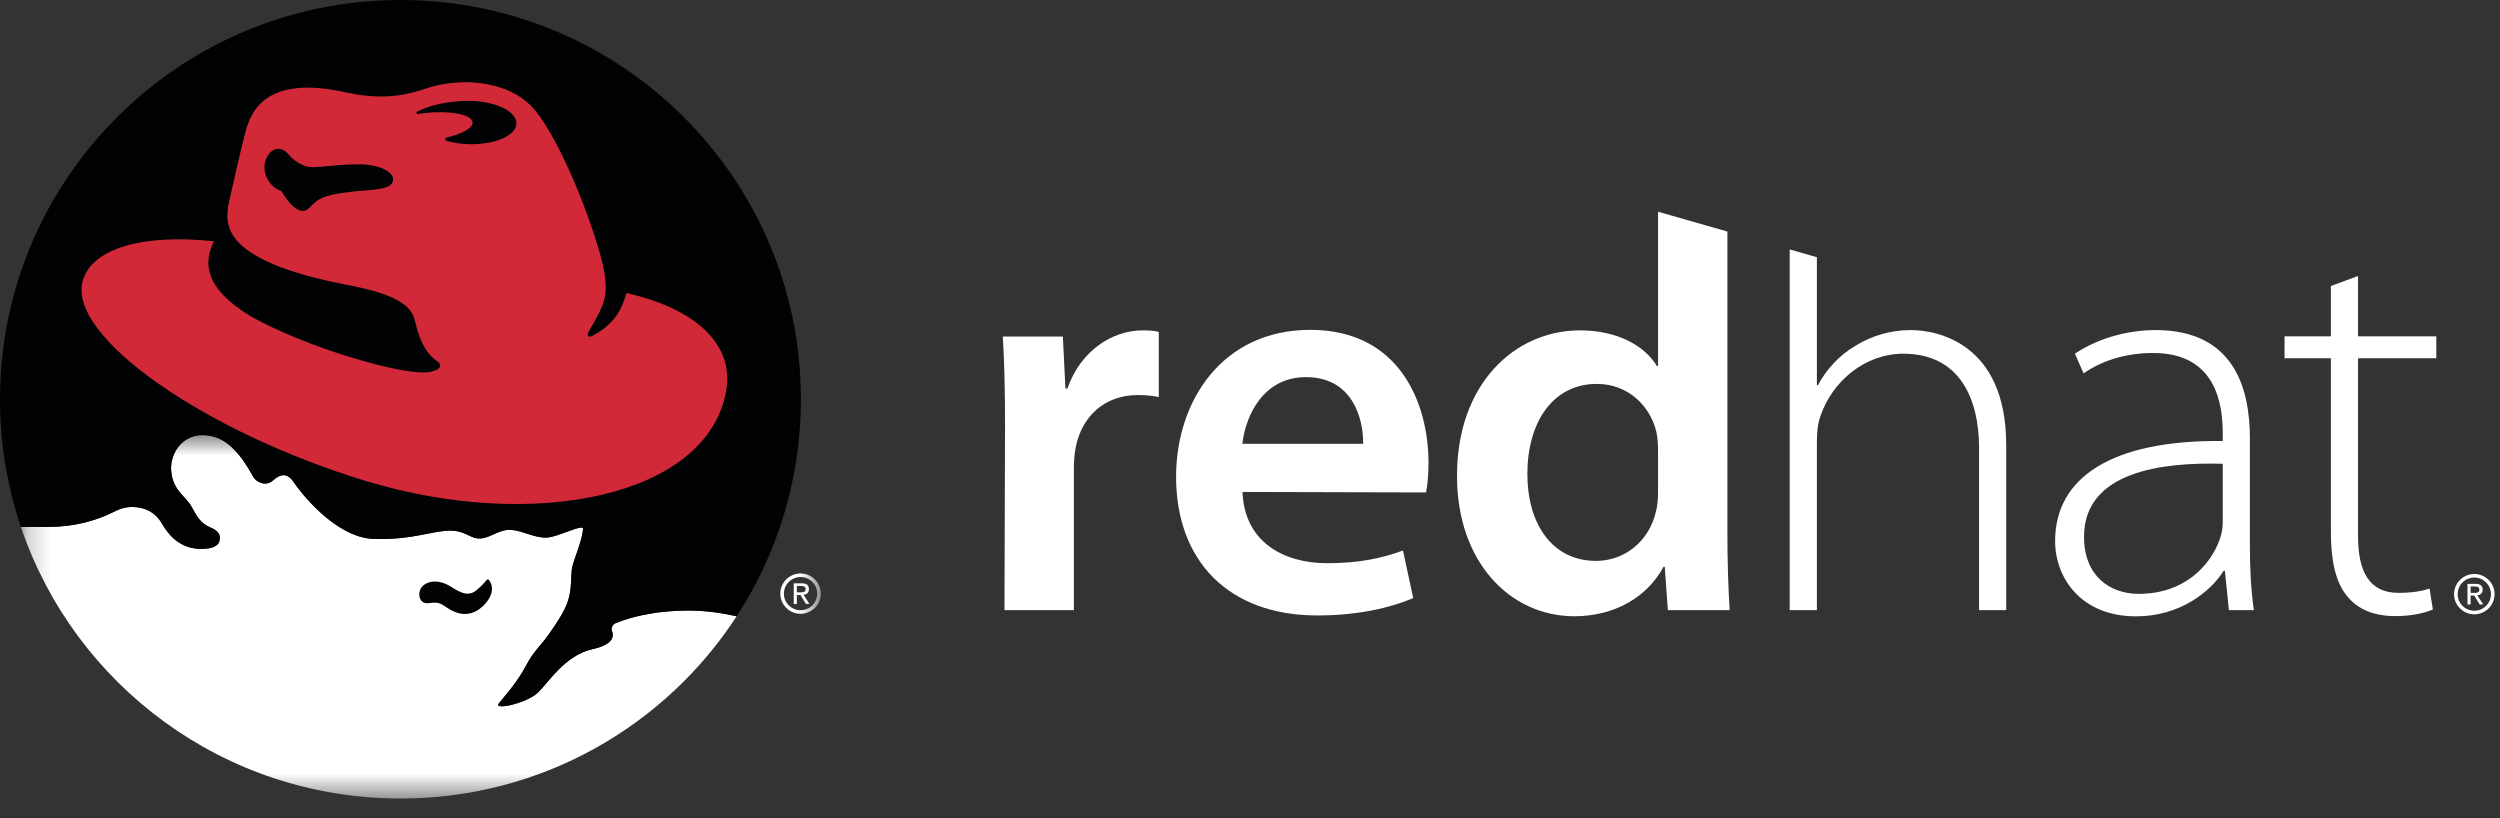 <?xml version="1.0" encoding="UTF-8"?>
<svg width="110px" height="36px" viewBox="0 0 110 36" version="1.1" xmlns="http://www.w3.org/2000/svg" xmlns:xlink="http://www.w3.org/1999/xlink">
    <rect x="0" y="0" width="110" height="36" fill="#333333" stroke="none"/>
    <!-- Generator: Sketch 53.2 (72643) - https://sketchapp.com -->
    <title>Logo</title>
    <desc>Created with Sketch.</desc>
    <defs>
        <polygon id="path-1" points="0.201 16.533 35.397 16.533 35.397 0.601 0.201 0.601"></polygon>
    </defs>
    <g id="PATTERNFLY" stroke="none" stroke-width="1" fill="none" fill-rule="evenodd">
        <g id="4-Desktop-HOME-PAGE" transform="translate(-151, -3276)">
            <g id="Footer" transform="translate(0, 2955)">
                <g id="Bottom" transform="translate(0, 307)">
                    <g id="Logo" transform="translate(151, 14)">
                        <path d="M35.062,26.063 L35.062,25.781 L35.249,25.781 C35.345,25.781 35.448,25.803 35.448,25.915 C35.448,26.053 35.344,26.063 35.227,26.063 L35.062,26.063 L35.062,26.063 Z M35.062,26.179 L35.221,26.179 L35.461,26.572 L35.615,26.572 L35.356,26.171 C35.491,26.156 35.592,26.086 35.592,25.924 C35.592,25.743 35.486,25.666 35.272,25.666 L34.925,25.666 L34.925,26.572 L35.062,26.572 L35.062,26.179 L35.062,26.179 Z" id="Fill-1" fill="#FFFFFE"></path>
                        <g id="Group-5" transform="translate(0.718, 18.544)">
                            <mask id="mask-2" fill="white">
                                <use xlink:href="#path-1"></use>
                            </mask>
                            <g id="Clip-3"></g>
                            <path d="M34.506,6.845 C34.102,6.845 33.773,7.172 33.773,7.577 C33.773,7.979 34.102,8.305 34.506,8.305 C34.911,8.305 35.239,7.979 35.239,7.577 C35.239,7.172 34.911,6.845 34.506,6.845 L34.506,6.845 Z M35.397,7.576 C35.397,8.065 34.999,8.463 34.506,8.463 C34.015,8.463 33.616,8.065 33.616,7.576 C33.616,7.086 34.015,6.688 34.506,6.688 C34.999,6.688 35.397,7.086 35.397,7.576 L35.397,7.576 Z" id="Fill-2" fill="#FFFFFE" mask="url(#mask-2)"></path>
                            <path d="M29.566,8.319 C28.32,8.319 27.185,8.534 26.35,8.883 C26.257,8.927 26.192,9.024 26.192,9.133 C26.192,9.173 26.202,9.213 26.217,9.248 C26.316,9.534 26.154,9.843 25.344,10.021 C24.144,10.283 23.385,11.519 22.953,11.929 C22.444,12.411 21.006,12.707 21.222,12.419 C21.392,12.195 22.039,11.493 22.432,10.736 C22.783,10.06 23.098,9.866 23.529,9.221 C23.656,9.032 24.147,8.366 24.29,7.839 C24.45,7.326 24.396,6.681 24.457,6.415 C24.546,6.032 24.909,5.201 24.936,4.733 C24.952,4.467 23.825,5.111 23.291,5.111 C22.755,5.111 22.234,4.791 21.757,4.769 C21.165,4.741 20.786,5.224 20.251,5.14 C19.946,5.091 19.688,4.821 19.154,4.802 C18.394,4.775 17.465,5.224 15.721,5.168 C14.005,5.111 12.42,3.005 12.204,2.67 C11.95,2.278 11.641,2.278 11.304,2.586 C10.966,2.895 10.55,2.653 10.431,2.446 C10.206,2.054 9.605,0.906 8.673,0.665 C7.384,0.332 6.731,1.376 6.816,2.208 C6.902,3.051 7.448,3.288 7.702,3.736 C7.956,4.185 8.085,4.474 8.561,4.672 C8.899,4.814 9.025,5.021 8.925,5.298 C8.837,5.538 8.485,5.593 8.254,5.604 C7.763,5.628 7.419,5.495 7.168,5.335 C6.876,5.149 6.638,4.892 6.383,4.454 C6.089,3.971 5.624,3.761 5.084,3.761 C4.826,3.761 4.584,3.829 4.37,3.939 C3.522,4.379 2.513,4.639 1.426,4.639 L0.201,4.64 C2.551,11.589 9.14,16.592 16.902,16.592 C23.102,16.592 28.554,13.4 31.694,8.573 C31.015,8.418 30.295,8.319 29.566,8.319" id="Fill-4" fill="#FFFFFE" mask="url(#mask-2)"></path>
                        </g>
                        <path d="M21.464,25.493 C21.447,25.493 21.433,25.5 21.423,25.511 C21.194,25.775 21.095,25.862 20.93,25.994 C20.533,26.313 20.079,25.953 19.788,25.782 C19.141,25.404 18.62,25.642 18.493,25.936 C18.367,26.231 18.507,26.586 18.859,26.539 C19.352,26.476 19.375,26.552 19.731,26.779 C20.396,27.198 20.88,26.97 21.128,26.771 C21.335,26.607 21.45,26.467 21.557,26.267 C21.748,25.891 21.591,25.595 21.501,25.507 C21.491,25.499 21.477,25.493 21.464,25.493" id="Fill-6" fill="#000203"></path>
                        <path d="M17.621,0 C7.889,0 0,7.866 0,17.568 C0,19.533 0.323,21.421 0.919,23.184 L2.145,23.184 C3.231,23.184 4.24,22.923 5.088,22.483 C5.303,22.374 5.544,22.306 5.802,22.306 C6.342,22.306 6.807,22.516 7.102,22.999 C7.356,23.437 7.594,23.694 7.886,23.879 C8.137,24.04 8.481,24.173 8.972,24.149 C9.203,24.138 9.555,24.083 9.643,23.843 C9.744,23.566 9.617,23.358 9.28,23.218 C8.803,23.02 8.674,22.729 8.42,22.28 C8.167,21.832 7.621,21.595 7.534,20.752 C7.449,19.921 8.102,18.876 9.391,19.21 C10.323,19.45 10.924,20.598 11.149,20.991 C11.268,21.197 11.684,21.439 12.023,21.131 C12.359,20.822 12.669,20.822 12.922,21.215 C13.138,21.551 14.723,23.657 16.439,23.712 C18.184,23.769 19.112,23.32 19.872,23.347 C20.407,23.367 20.664,23.635 20.969,23.684 C21.504,23.769 21.884,23.285 22.475,23.314 C22.953,23.337 23.473,23.655 24.009,23.655 C24.543,23.655 25.67,23.012 25.654,23.278 C25.627,23.746 25.265,24.578 25.176,24.96 C25.114,25.226 25.169,25.87 25.008,26.384 C24.865,26.91 24.374,27.576 24.248,27.766 C23.816,28.411 23.502,28.605 23.15,29.281 C22.757,30.038 22.11,30.739 21.94,30.964 C21.724,31.252 23.162,30.955 23.671,30.473 C24.104,30.063 24.862,28.828 26.062,28.565 C26.872,28.388 27.034,28.078 26.936,27.792 C26.92,27.758 26.91,27.717 26.91,27.677 C26.91,27.568 26.976,27.472 27.068,27.427 C27.904,27.08 29.038,26.864 30.284,26.864 C31.014,26.864 31.733,26.962 32.412,27.118 C34.202,24.368 35.24,21.089 35.24,17.568 C35.24,7.866 27.352,0 17.621,0" id="Fill-7" fill="#000203"></path>
                        <path d="M20.651,6.345 C20.286,6.336 19.943,6.283 19.648,6.199 C19.613,6.19 19.587,6.161 19.587,6.125 C19.587,6.09 19.613,6.06 19.648,6.051 C20.353,5.888 20.828,5.623 20.795,5.372 C20.751,5.039 19.829,4.858 18.737,4.967 C18.616,4.98 18.5,4.994 18.387,5.013 L18.378,5.013 C18.346,5.013 18.321,4.989 18.321,4.96 C18.321,4.939 18.334,4.92 18.353,4.911 C18.747,4.704 19.337,4.538 20.01,4.47 C20.212,4.449 20.409,4.439 20.6,4.437 C20.634,4.437 20.667,4.437 20.7,4.438 C21.83,4.463 22.734,4.91 22.721,5.436 C22.707,5.964 21.782,6.37 20.651,6.345 L20.651,6.345 Z M16.249,8.365 C14.214,8.513 14.003,8.731 13.621,9.136 C13.084,9.707 12.376,8.396 12.376,8.396 C11.951,8.307 11.435,7.624 11.713,6.985 C11.987,6.355 12.492,6.544 12.651,6.74 C12.844,6.979 13.256,7.371 13.789,7.356 C14.324,7.342 14.941,7.23 15.8,7.23 C16.671,7.23 17.257,7.555 17.289,7.833 C17.317,8.072 17.218,8.295 16.249,8.365 L16.249,8.365 Z M27.563,12.894 C27.389,13.478 27.141,14.224 26.04,14.787 C25.879,14.87 25.818,14.736 25.892,14.609 C26.308,13.903 26.383,13.726 26.503,13.448 C26.672,13.04 26.761,12.462 26.425,11.253 C25.762,8.876 24.38,5.698 23.374,4.666 C22.405,3.672 20.648,3.392 19.061,3.798 C18.475,3.947 17.331,4.54 15.209,4.064 C11.536,3.239 10.992,5.073 10.781,5.872 C10.571,6.671 10.065,8.941 10.065,8.941 C9.895,9.865 9.675,11.473 15.377,12.556 C18.035,13.061 18.169,13.745 18.286,14.238 C18.498,15.12 18.834,15.625 19.214,15.878 C19.594,16.13 19.214,16.339 18.793,16.382 C17.662,16.499 13.48,15.304 11.006,13.901 C8.982,12.669 8.948,11.558 9.412,10.616 C6.355,10.286 4.059,10.901 3.644,12.344 C2.93,14.822 9.104,19.052 16.137,21.175 C23.515,23.403 31.105,21.847 31.948,17.223 C32.331,15.121 30.556,13.567 27.563,12.894 L27.563,12.894 Z" id="Fill-8" fill="#D12937"></path>
                        <path d="M44.222,18.677 C44.222,17.065 44.188,15.881 44.123,14.809 L46.766,14.809 L46.879,17.095 L46.965,17.095 C47.559,15.4 48.967,14.537 50.27,14.537 C50.569,14.537 50.742,14.547 50.987,14.602 L50.987,17.469 C50.701,17.413 50.433,17.383 50.066,17.383 C48.612,17.383 47.603,18.305 47.33,19.685 C47.279,19.953 47.251,20.274 47.251,20.602 L47.251,26.845 L44.197,26.845 L44.222,18.677" id="Fill-9" fill="#FFFFFE"></path>
                        <path d="M59.979,19.526 C59.993,18.41 59.507,16.593 57.463,16.593 C55.583,16.593 54.802,18.292 54.665,19.526 L59.979,19.526 L59.979,19.526 Z M54.671,21.646 C54.751,23.826 56.445,24.781 58.4,24.781 C59.803,24.781 60.808,24.561 61.731,24.223 L62.182,26.317 C61.15,26.754 59.716,27.08 57.964,27.08 C54.044,27.08 51.748,24.667 51.748,20.979 C51.748,17.657 53.768,14.514 57.652,14.514 C61.577,14.514 62.854,17.733 62.854,20.367 C62.854,20.933 62.804,21.387 62.746,21.667 L54.671,21.646 L54.671,21.646 Z" id="Fill-10" fill="#FFFFFE"></path>
                        <path d="M97.801,20.406 C95.17,20.331 91.697,20.728 91.697,23.62 C91.697,25.352 92.843,26.13 94.101,26.13 C96.114,26.13 97.259,24.887 97.676,23.714 C97.763,23.457 97.801,23.199 97.801,22.993 L97.801,20.406 L97.801,20.406 Z M98.995,23.983 C98.995,24.936 99.034,25.923 99.171,26.845 L98.071,26.845 L97.896,25.118 L97.838,25.118 C97.254,26.047 95.907,27.119 93.987,27.119 C91.556,27.119 90.425,25.414 90.425,23.808 C90.425,21.028 92.886,19.352 97.801,19.404 L97.801,19.082 C97.801,17.89 97.569,15.514 94.711,15.532 C93.654,15.532 92.552,15.814 91.678,16.43 L91.297,15.563 C92.402,14.818 93.75,14.523 94.842,14.523 C98.329,14.523 98.995,17.132 98.995,19.285 L98.995,23.983 L98.995,23.983 Z" id="Fill-11" fill="#FFFFFE"></path>
                        <path d="M103.754,12.143 L103.754,14.798 L107.197,14.798 L107.197,15.764 L103.754,15.764 L103.754,23.594 C103.754,25.125 104.23,26.086 105.528,26.086 C106.151,26.086 106.591,26.004 106.901,25.896 L107.046,26.82 C106.656,26.983 106.108,27.108 105.379,27.108 C104.497,27.108 103.765,26.832 103.294,26.254 C102.746,25.622 102.559,24.611 102.559,23.382 L102.559,15.764 L100.52,15.764 L100.52,14.798 L102.559,14.798 L102.559,12.584 L103.754,12.143" id="Fill-12" fill="#FFFFFE"></path>
                        <path d="M108.707,26.087 L108.707,25.805 L108.895,25.805 C108.989,25.805 109.092,25.826 109.092,25.938 C109.092,26.078 108.989,26.087 108.871,26.087 L108.707,26.087 L108.707,26.087 Z M108.707,26.204 L108.866,26.204 L109.105,26.595 L109.26,26.595 L109.001,26.195 C109.135,26.179 109.237,26.109 109.237,25.947 C109.237,25.767 109.13,25.689 108.916,25.689 L108.57,25.689 L108.57,26.595 L108.707,26.595 L108.707,26.204 L108.707,26.204 Z" id="Fill-13" fill="#FFFFFE"></path>
                        <path d="M108.87,25.412 C108.464,25.412 108.137,25.739 108.137,26.144 C108.137,26.546 108.464,26.872 108.87,26.872 C109.273,26.872 109.602,26.546 109.602,26.144 C109.602,25.739 109.273,25.412 108.87,25.412 L108.87,25.412 Z M109.761,26.143 C109.761,26.632 109.362,27.03 108.87,27.03 C108.379,27.03 107.979,26.632 107.979,26.143 C107.979,25.653 108.379,25.255 108.87,25.255 C109.362,25.255 109.761,25.653 109.761,26.143 L109.761,26.143 Z" id="Fill-14" fill="#FFFFFE"></path>
                        <path d="M72.954,21.625 C72.954,21.944 72.932,22.242 72.861,22.513 C72.554,23.831 71.474,24.679 70.225,24.679 C68.304,24.679 67.204,23.064 67.204,20.852 C67.204,18.619 68.294,16.892 70.261,16.892 C71.633,16.892 72.616,17.856 72.886,19.028 C72.938,19.275 72.954,19.579 72.954,19.823 L72.954,21.625 L72.954,21.625 Z M72.954,16.104 L72.904,16.104 C72.364,15.215 71.174,14.537 69.521,14.537 C66.618,14.537 64.091,16.932 64.109,20.965 C64.109,24.664 66.392,27.115 69.275,27.115 C71.017,27.115 72.474,26.288 73.194,24.939 L73.249,24.939 L73.386,26.845 L76.105,26.845 C76.05,26.026 76.005,24.701 76.005,23.469 L76.005,10.189 L72.954,9.316 L72.954,16.104 L72.954,16.104 Z" id="Fill-15" fill="#FFFFFE"></path>
                        <path d="M84.076,14.523 C83.156,14.523 82.333,14.787 81.641,15.213 C80.922,15.633 80.339,16.28 79.99,16.95 L79.943,16.95 L79.943,11.318 L78.747,10.975 L78.747,26.845 L79.943,26.845 L79.943,19.478 C79.943,18.989 79.98,18.649 80.105,18.291 C80.621,16.793 82.037,15.563 83.749,15.563 C86.222,15.563 87.079,17.541 87.079,19.71 L87.079,26.845 L88.273,26.845 L88.273,19.579 C88.273,15.092 85.221,14.523 84.076,14.523" id="Fill-16" fill="#FFFFFE"></path>
                    </g>
                </g>
            </g>
        </g>
    </g>
</svg>
